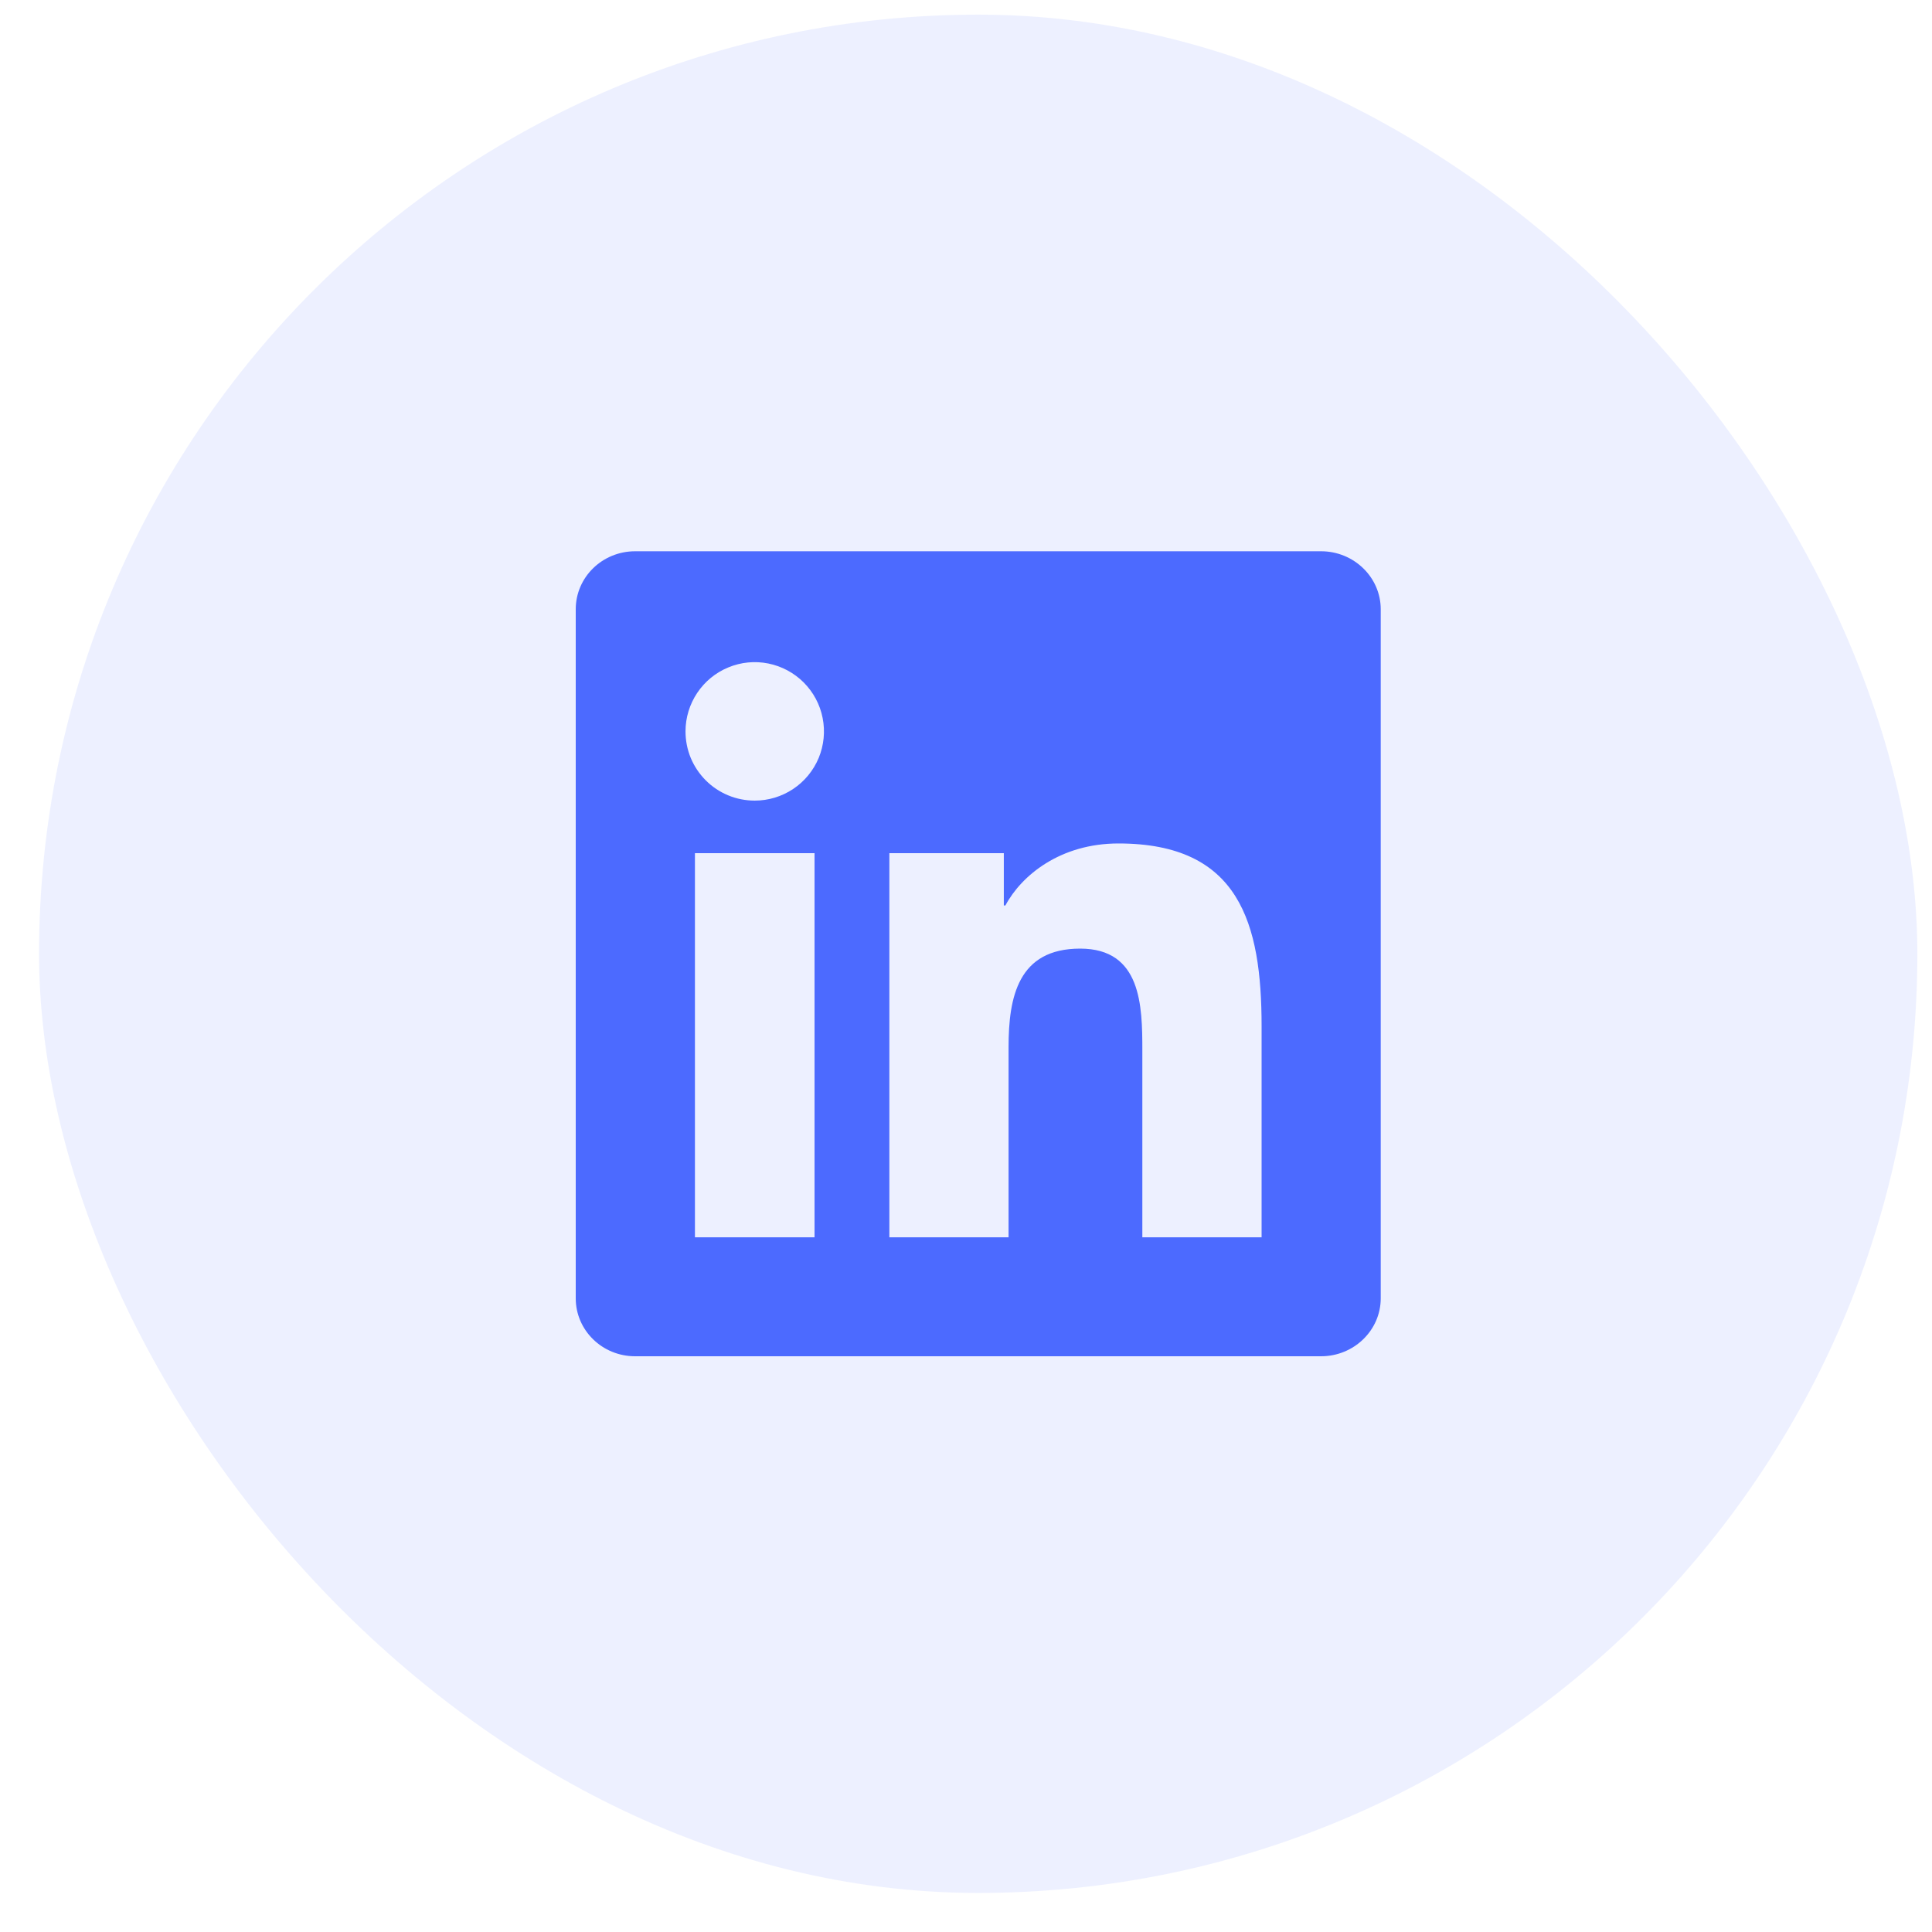 <svg width="33" height="33" viewBox="0 0 33 33" fill="none" xmlns="http://www.w3.org/2000/svg">
<g opacity="0.1" filter="url(#filter0_b_942_43683)">
<rect x="0.667" y="0.25" width="32.083" height="32.083" rx="16.042" fill="#4C6AFF"/>
</g>
<path d="M21.548 21.134H19.512V17.943C19.512 17.182 19.497 16.203 18.45 16.203C17.389 16.203 17.227 17.031 17.227 17.887V21.134H15.191V14.573H17.146V15.466H17.173C17.447 14.952 18.111 14.407 19.104 14.407C21.167 14.407 21.549 15.765 21.549 17.532V21.134H21.548ZM12.892 13.675C12.736 13.675 12.582 13.645 12.438 13.585C12.295 13.526 12.164 13.439 12.055 13.329C11.945 13.219 11.858 13.089 11.798 12.945C11.739 12.801 11.709 12.647 11.709 12.492C11.709 12.258 11.779 12.03 11.909 11.835C12.039 11.641 12.223 11.489 12.44 11.4C12.656 11.31 12.894 11.287 13.123 11.333C13.352 11.379 13.563 11.492 13.728 11.657C13.893 11.823 14.006 12.033 14.051 12.263C14.097 12.492 14.073 12.73 13.984 12.946C13.894 13.162 13.742 13.347 13.548 13.476C13.353 13.606 13.125 13.675 12.891 13.675H12.892ZM13.912 21.134H11.87V14.573H13.913V21.134H13.912ZM22.568 9.416H10.849C10.287 9.416 9.834 9.86 9.834 10.407V22.176C9.834 22.723 10.287 23.166 10.848 23.166H22.565C23.125 23.166 23.584 22.723 23.584 22.176V10.407C23.584 9.86 23.125 9.416 22.565 9.416H22.567H22.568Z" fill="#4C6AFF"/>
<defs>
<filter id="filter0_b_942_43683" x="-9.111" y="-9.528" width="51.639" height="51.639" filterUnits="userSpaceOnUse" color-interpolation-filters="sRGB">
<feFlood flood-opacity="0" result="BackgroundImageFix"/>
<feGaussianBlur in="BackgroundImageFix" stdDeviation="4.889"/>
<feComposite in2="SourceAlpha" operator="in" result="effect1_backgroundBlur_942_43683"/>
<feBlend mode="normal" in="SourceGraphic" in2="effect1_backgroundBlur_942_43683" result="shape"/>
</filter>
</defs>
</svg>
